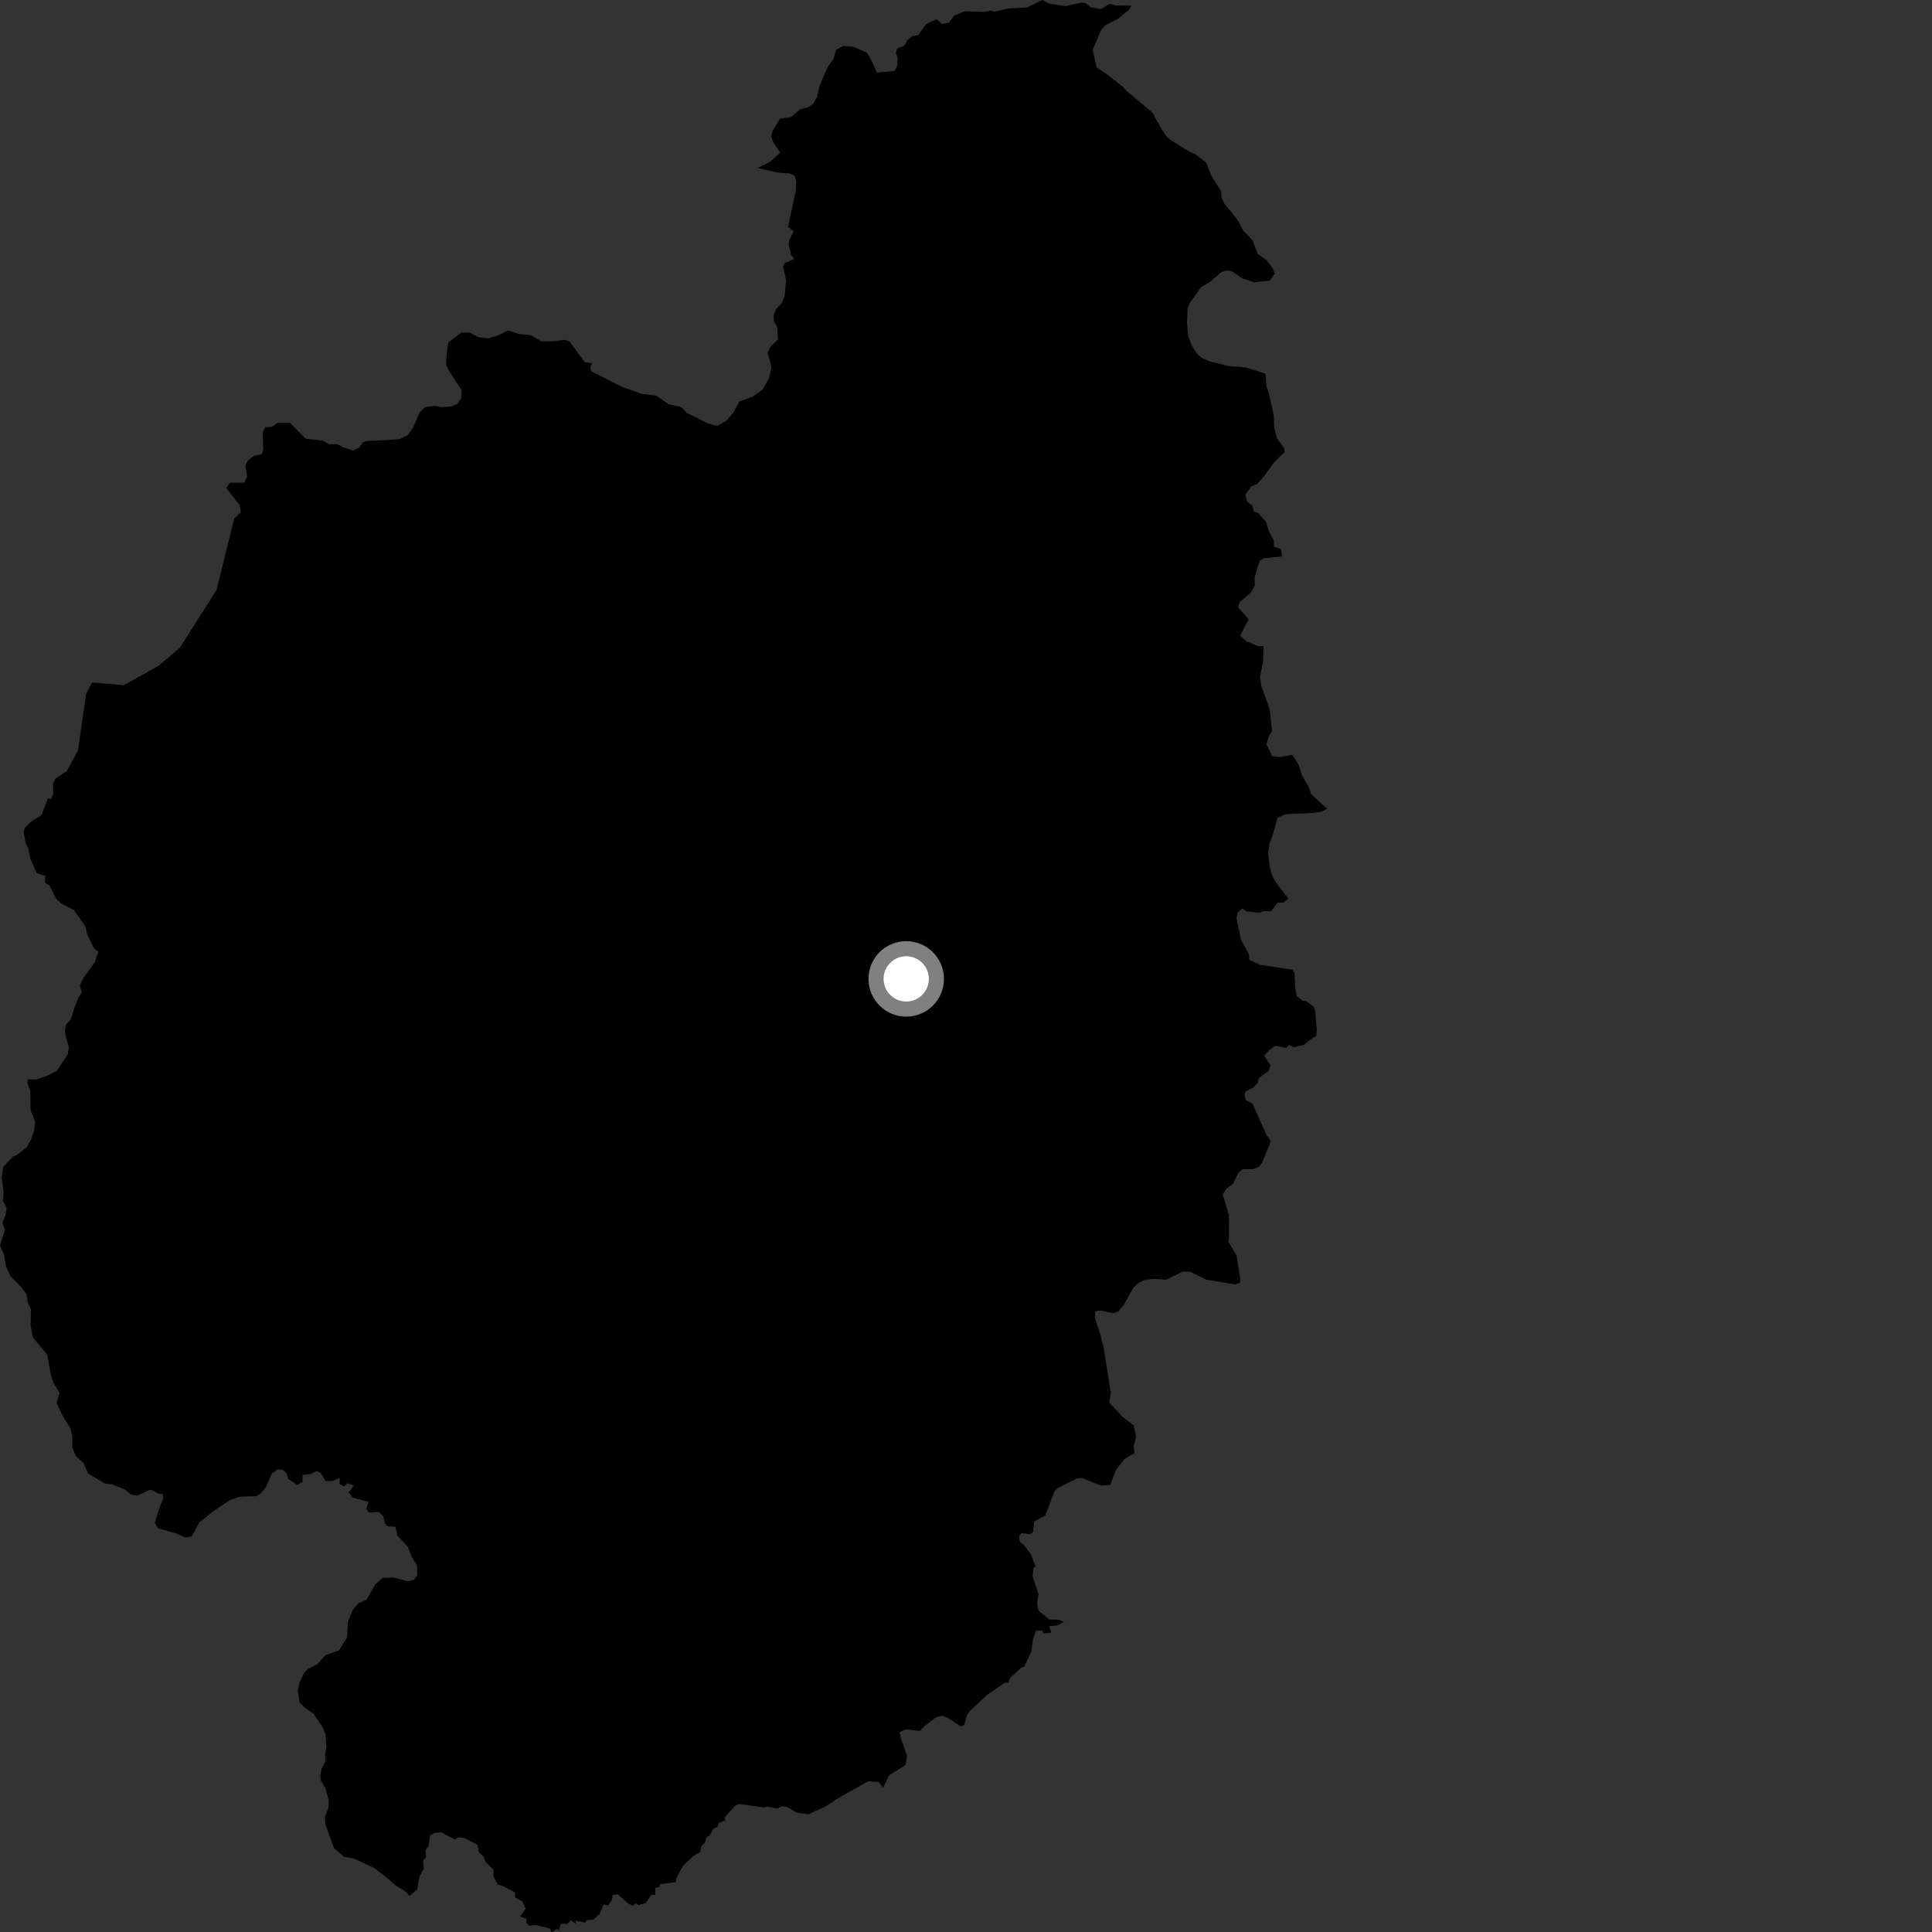 <?xml version="1.0" encoding="utf-8" ?>
<svg baseProfile="full" height="1024" version="1.1" width="1024" xmlns="http://www.w3.org/2000/svg" xmlns:ev="http://www.w3.org/2001/xml-events" xmlns:xlink="http://www.w3.org/1999/xlink"><rect width="100%" height="100%" fill="#333333" stroke="none"/><defs /><polygon fill="black" points="25.432,423.057 22.028,431.962 16.181,435.735 13.078,438.829 12.521,440.915 13.609,446.963 15.079,449.783 16.084,455.056 19.362,462.776 24.045,464.288 23.777,467.691 26.356,469.605 29.982,476.69 32.817,479.052 39.127,482.341 45.296,491.055 46.212,495.319 49.892,502.803 52.116,504.402 50.186,510.095 44.183,518.368 42.359,522.149 43.344,526.108 41.779,528.355 39.501,533.928 37.478,540.572 35.086,542.795 34.33,546.867 36.479,555.294 35.915,558.771 30.117,567.567 25.532,569.865 19.487,572.141 14.767,572.058 14.54,574.124 16.062,578.366 16.217,588.494 18.617,594.407 18.118,599.184 16.454,603.866 14.09,608.215 8.921,612.172 6.97,612.88 1.762,618.463 0.91,624.459 1.906,631.425 1.563,636.571 3.533,640.168 2.852,644.231 1.281,648.045 2.588,651.85 0.0,660.252 2.097,664.892 3.238,671.409 5.541,676.304 11.31,682.282 14.03,685.907 14.763,690.31 16.389,694.044 16.237,702.596 17.448,708.787 25.076,718.13 27.096,729.372 28.34,732.944 31.587,738.265 29.961,743.616 32.961,749.972 37.386,757.198 38.28,761.266 38.375,767.343 40.076,771.651 44.312,775.523 46.593,780.912 55.458,786.249 59.283,786.715 66.111,789.455 69.4,792.146 72.809,792.666 79.747,789.508 84.042,791.66 86.27,791.922 86.527,794.377 84.467,799.231 82.082,807.047 83.663,810.006 93.787,812.886 98.322,814.883 101.632,814.297 105.583,807.022 112.504,801.386 121.675,795.182 126.883,793.282 135.748,793.026 138.337,791.463 141.089,787.964 144.092,780.941 147.326,778.77 150.049,779.17 151.919,780.937 152.746,783.889 157.579,787.069 160.359,785.421 160.368,781.716 164.589,781.317 167.841,779.697 169.939,780.613 172.542,784.995 176.28,784.999 180.033,783.365 179.972,786.528 182.263,787.791 184.307,786.066 187.419,787.497 184.809,791.007 186.991,793.785 195.317,796.007 194.052,799.742 195.557,801.778 200.669,801.268 203.076,803.595 204.065,807.519 205.603,809.043 209.483,809.147 210.721,813.98 216.113,819.714 218.232,825.164 221.03,829.699 221.16,834.838 219.469,837.297 216.195,838.101 208.625,836.131 202.852,836.286 199.074,839.591 194.146,847.931 189.905,849.825 186.905,853.37 184.392,859.544 184.007,867.749 179.702,874.713 172.517,877.244 168.26,881.975 162.739,884.903 161.021,886.944 158.709,891.937 157.855,896.041 158.77,902.313 161.419,904.978 166.302,908.488 171.134,915.737 172.48,919.169 173.035,925.567 172.304,930.142 172.527,933.481 170.546,937.296 169.703,941.092 170.133,943.835 172.437,947.559 174.29,954.359 174.05,958.388 172.215,962.848 172.456,966.905 176.911,979.386 182.293,984.132 187.478,985.028 198.09,989.921 205.056,995.271 209.892,999.479 214.625,1002.344 217.085,1004.878 221.156,1001.393 222.239,994.794 224.612,990.492 224.288,986.006 225.86,984.262 225.465,980.719 227.221,978.195 227.924,972.819 230.53,971.446 233.697,971.115 241.084,974.994 243.148,973.799 246.328,974.267 253.005,977.761 253.914,981.926 256.3,983.978 257.183,986.625 261.526,991.051 261.481,994.433 263.808,998.843 266.404,999.592 272.933,1003.026 272.953,1005.598 276.849,1007.874 278.613,1011.664 275.673,1015.787 279.044,1017.031 278.933,1019.206 280.616,1020.73 283.513,1020.205 291.539,1022.172 292.325,1024.0 295.135,1022.358 296.181,1023.098 297.223,1019.686 300.747,1019.657 302.622,1017.808 305.063,1019.52 305.121,1018.014 310.245,1019.038 311.09,1017.617 314.204,1017.591 317.766,1014.466 320.024,1009.302 322.279,1009.949 324.468,1006.693 324.584,1004.508 327.368,1004.014 332.607,1008.665 335.514,1010.21 336.712,1008.776 338.532,1009.713 342.251,1008.616 345.329,1004.234 347.404,1004.412 347.236,1000.517 349.598,1000.252 349.732,998.6 358.215,997.597 358.41,995.647 362.088,988.759 367.48,983.824 371.069,981.58 371.799,978.345 373.456,976.948 374.574,973.638 375.893,973.063 378.257,969.127 380.463,968.155 380.998,966.162 384.516,964.769 384.051,963.338 389.431,957.215 391.487,956.111 405.093,958.032 406.637,957.506 411.896,958.567 414.403,957.376 417.179,957.711 422.236,960.72 428.483,961.637 438,957.197 443.753,953.344 460.242,944.083 465.615,944.455 468.125,947.444 471.29,940.918 479.772,935.635 480.788,930.8 477.395,921.005 476.851,918.12 479.97,916.564 487.602,917.437 490.172,914.717 496.36,910.09 499.783,909.393 502.354,910.495 509.357,915.121 511.15,914.182 512.39,909.202 514.261,906.633 523.563,898.02 532.557,891.972 534.294,891.79 535.542,889.115 541.353,883.855 542.792,883.534 546.644,875.322 547.452,869.036 549.054,864.38 552.368,864.215 553.19,865.835 557.173,865.315 556.177,861.862 560.359,861.504 563.982,859.634 560.993,858.445 556.199,858.349 550.457,853.776 549.621,849.974 550.44,844.947 547.309,835.464 547.726,831.179 548.826,830.115 546.367,823.759 542.722,818.87 540.549,817.15 540.119,814.287 541.41,812.554 545.911,813.176 547.554,812.054 548.157,806.509 554.032,803.154 558.875,790.474 560.259,788.914 570.813,783.609 573.404,783.358 583.443,787.373 588.465,787.118 591.445,779.144 595.937,773.335 601.303,770.21 600.849,766.632 602.192,761.704 600.856,755.443 595.039,750.968 587.89,743.344 588.787,738.433 584.917,714.035 582.978,706.585 580.275,698.314 580.546,695.058 583.118,694.52 590.153,696.025 592.728,695.089 595.568,691.704 600.673,682.587 603.218,680.106 606.393,678.458 611.224,677.825 618.275,678.254 626.782,674.002 631.113,674.152 639.325,678.25 654.499,680.74 657.189,679.985 657.416,678.193 655.44,665.589 650.989,657.933 651.375,656.978 651.358,644.091 648.043,633.018 650.101,630.041 653.637,627.303 656.594,621.239 658.745,619.681 664.244,619.664 667.399,618.362 669.137,615.859 673.585,604.757 671.279,601.633 663.917,585.035 660.246,583.018 659.642,579.856 660.444,578.375 664.465,576.307 666.628,573.892 667.193,571.382 672.439,567.645 673.438,564.7 670.038,559.585 672.715,556.551 675.936,554.329 681.847,555.379 683.184,553.77 685.577,555.186 691.086,553.735 695.962,549.9 697.58,549.392 697.945,546.004 697.08,535.957 696.249,533.522 692.416,530.703 690.339,530.408 687.399,528.028 686.53,524.021 686.094,515.677 685.009,513.94 667.616,511.37 662.099,508.649 662.07,506.013 657.725,497.997 655.39,486.721 655.949,483.64 658.359,481.459 660.718,483.068 667.742,483.799 669.602,482.952 673.805,482.897 677.211,478.385 680.231,478.423 682.88,476.3 676.55,468.093 674.504,464.672 673.262,460.713 672.1,452.328 672.793,447.315 674.677,442.208 677.071,433.459 681.329,431.544 693.217,431.067 699.858,430.381 703.421,428.728 694.874,420.815 693.726,417.079 690.288,411.491 688.109,404.978 684.898,400.071 678.476,401.234 674.221,400.8 671.242,394.521 672.506,390.169 674.225,387.536 672.967,376.114 668.589,363.593 667.786,359.019 669.504,350.558 669.706,342.502 666.654,342.352 660.745,339.945 657.296,336.951 661.789,328.257 656.196,321.816 657.069,319.184 663.098,313.925 665.073,310.198 664.965,306.046 667.651,297.18 669.848,295.87 679.529,294.929 678.993,290.965 675.141,289.722 675.219,286.547 672.59,281.749 670.992,276.655 666.847,271.823 664.535,270.992 663.807,268.061 660.852,265.778 660.074,262.113 663.265,257.742 666.225,256.609 670.322,252.056 675.099,245.24 680.789,239.557 680.79,237.742 676.866,232.379 675.306,226.123 675.128,220.251 672.478,208.266 671.264,204.761 670.733,198.067 659.962,194.656 651.482,194.095 641.737,191.651 637.1,189.845 634.592,187.669 631.723,183.254 629.63,177.71 629.158,171.057 629.443,163.439 630.685,160.489 636.598,152.169 641.443,149.334 647.341,144.224 650.749,143.229 653.482,144.086 658.162,147.482 664.707,149.622 672.965,148.737 675.648,144.997 674.282,141.781 671.32,137.899 666.548,134.485 663.852,127.299 658.914,122.164 655.92,116.561 648.86,107.781 647.514,104.83 647.144,101.166 642.149,93.322 639.308,86.149 632.954,81.276 631.092,80.796 620.211,74.035 618.274,72.344 615.507,68.135 610.77,59.628 597.1,48.179 594.923,45.808 587.53,39.967 581.201,35.715 579.142,26.427 583.575,15.983 586.057,13.258 592.175,10.241 598.399,5.226 599.612,2.942 591.409,2.907 588.145,1.974 583.592,4.822 577.973,3.79 575.195,1.549 573.119,1.387 564.571,3.247 555.939,1.848 552.498,0.0 544.056,4.016 534.256,4.492 527.09,6.214 525.791,5.564 521.587,6.299 511.316,5.984 505.729,8.269 502.969,12.023 499.138,12.703 496.386,10.164 490.873,12.753 486.733,18.506 483.513,19.189 480.835,21.333 479.302,24.169 475.549,25.692 474.779,28.155 475.671,30.274 475.635,34.592 474.097,37.663 464.719,38.415 462.26,32.715 459.339,27.793 452.111,24.704 446.879,24.387 443.186,26.388 441.645,31.464 438.64,35.565 434.526,45.107 432.99,51.559 430.992,55.092 428.377,56.776 424.121,57.936 419.273,62.086 413.437,62.852 409.517,69.306 408.744,72.379 409.825,75.294 413.512,80.893 408.156,85.71 401.597,89.051 412.385,91.509 418.55,91.962 421.17,93.191 421.941,95.965 421.784,101.04 417.699,120.204 420.626,122.664 418.319,127.282 418.008,130.056 419.349,135.16 420.937,137.285 415.85,139.442 415.079,141.293 416.623,148.526 415.93,156.605 414.391,160.605 411.456,163.689 410.072,166.924 410.224,170.459 411.924,173.226 412.38,180.001 408.681,183.39 406.835,186.933 408.914,194.235 407.682,200.394 404.135,206.554 398.897,210.262 391.959,212.731 388.488,218.972 385.25,222.826 380.159,225.757 374.753,224.234 364.113,218.862 360.875,215.638 354.396,214.267 347.761,209.665 340.202,208.751 330.178,205.238 313.378,196.797 312.765,194.946 313.842,192.48 309.911,191.953 301.747,180.869 298.976,180.107 293.585,180.875 286.809,180.88 281.421,177.643 275.118,177.021 269.27,175.173 263.58,177.941 258.814,179.315 253.588,178.694 248.973,176.224 244.359,176.373 237.75,181.44 236.987,185.442 236.372,193.135 237.755,196.212 244.744,206.923 244.439,211.075 242.288,214.151 239.216,215.378 234.448,215.834 230.303,215.051 225.228,215.814 222.316,218.733 219.09,226.416 216.319,230.414 212.254,232.639 205.642,233.24 194.427,233.682 192.278,234.443 190.281,237.365 187.053,238.745 181.825,237.041 178.553,235.321 174.712,235.564 171.065,233.491 161.992,232.559 153.688,224.086 146.947,224.176 144.146,226.246 140.6,226.393 139.22,229.166 139.526,238.403 138.754,240.713 134.594,241.63 131.359,244.1 130.049,246.945 130.976,252.486 129.438,255.873 121.73,255.877 119.884,258.654 126.946,267.701 127.684,271.521 124.172,274.738 114.731,312.753 95.252,343.408 83.914,352.965 65.604,363.172 48.765,361.691 45.643,367.824 41.267,398.086 35.41,408.649 29.291,412.812 28.124,415.404 28.195,421.007 26.881,423.651 25.432,423.057" /><circle cx="480.315" cy="518.833" fill="rgb(100%,100%,100%)" r="16" stroke="grey" stroke-width="8" /></svg>